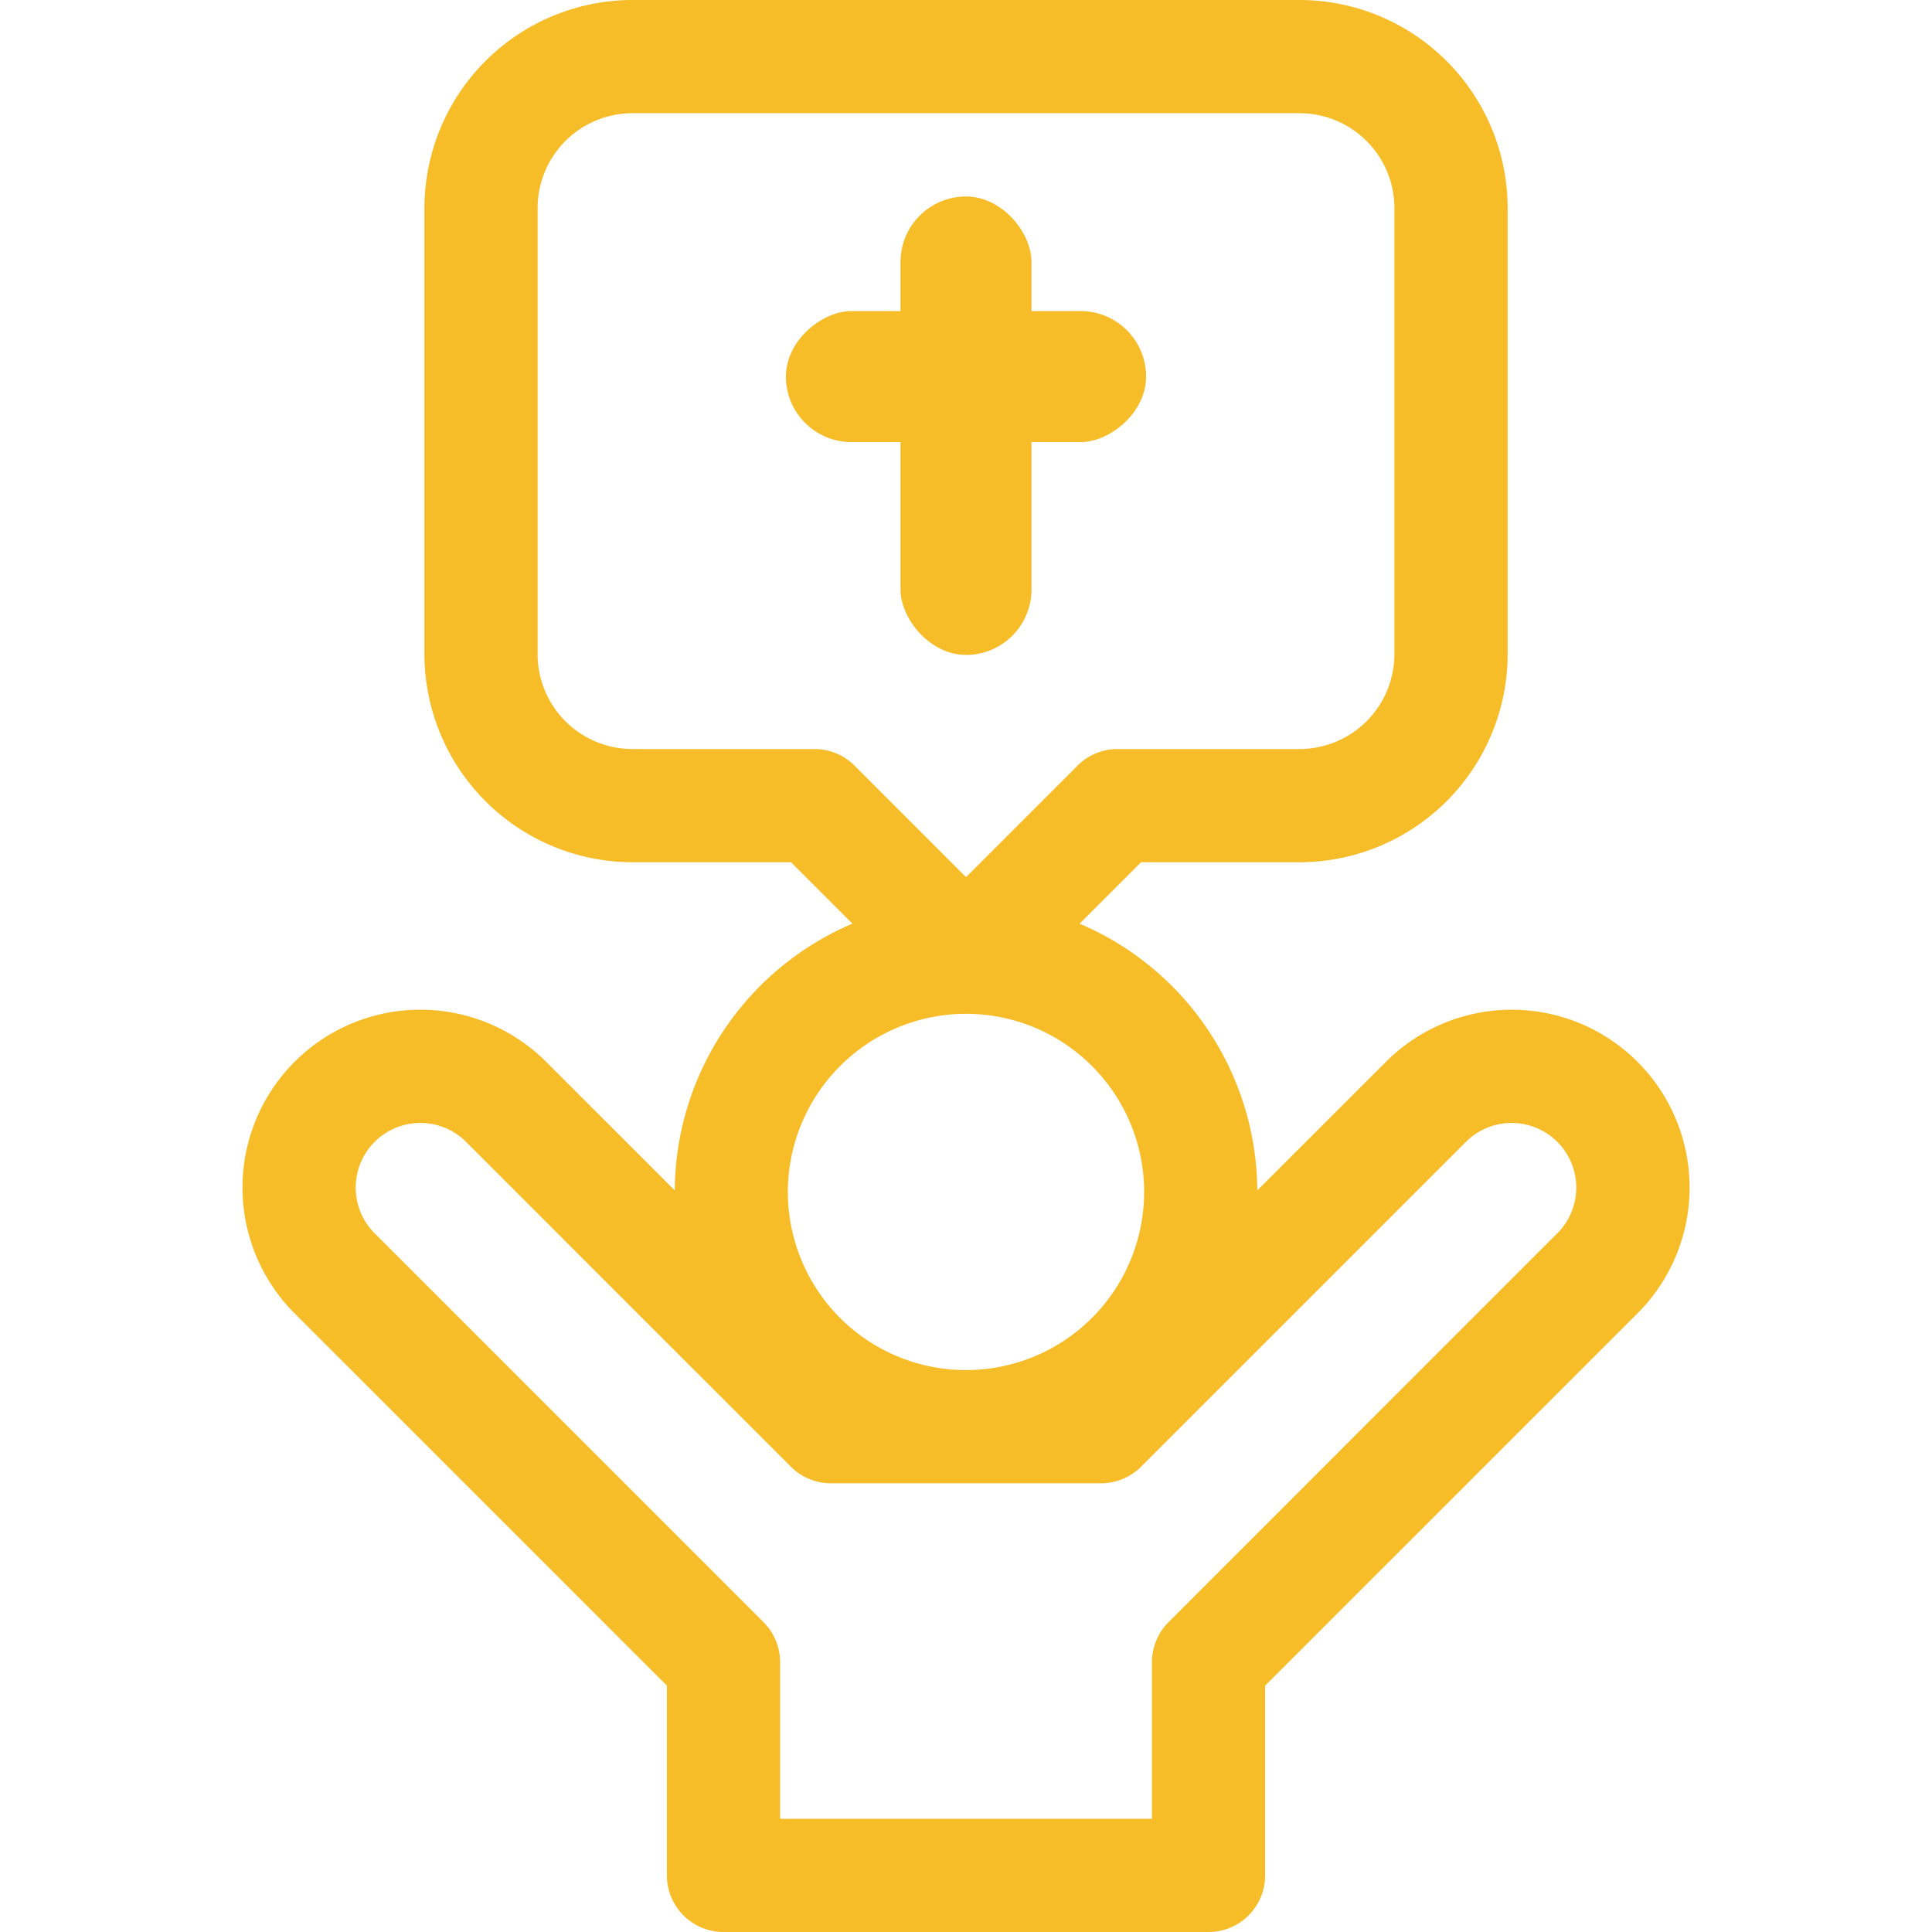 <svg xmlns="http://www.w3.org/2000/svg" xmlns:xlink="http://www.w3.org/1999/xlink" width="59" height="59" viewBox="0 0 59 59">
  <defs>
    <clipPath id="clip-path">
      <rect id="Rectangle_26" data-name="Rectangle 26" width="59" height="59" transform="translate(556 2002)" fill="#f6bd28"/>
    </clipPath>
  </defs>
  <g id="Mask_Group_11" data-name="Mask Group 11" transform="translate(-556 -2002)" clip-path="url(#clip-path)">
    <g id="surface1" transform="translate(563.406 2002)">
      <path id="Path_142" data-name="Path 142" d="M42.6,32.426a5.431,5.431,0,0,0-7.681,0L30.99,36.353a8.91,8.91,0,0,0-5.427-8.146l1.876-1.876h4.839a6.364,6.364,0,0,0,6.357-6.357V6.357A6.364,6.364,0,0,0,32.277,0H11.911A6.364,6.364,0,0,0,5.555,6.357V19.974a6.364,6.364,0,0,0,6.357,6.357H16.75l1.876,1.876A8.911,8.911,0,0,0,13.2,36.353L9.272,32.426a5.431,5.431,0,1,0-7.682,7.681L12.96,51.477v5.795A1.728,1.728,0,0,0,14.689,59H29.5a1.728,1.728,0,0,0,1.729-1.729V51.477L42.6,40.108a5.431,5.431,0,0,0,0-7.682ZM11.911,22.874a2.9,2.9,0,0,1-2.9-2.9V6.357a2.9,2.9,0,0,1,2.9-2.9H32.277a2.9,2.9,0,0,1,2.9,2.9V19.974a2.9,2.9,0,0,1-2.9,2.9H26.723a1.727,1.727,0,0,0-1.222.506l-3.406,3.406-3.406-3.406a1.728,1.728,0,0,0-1.223-.506ZM22.094,30.96a5.44,5.44,0,1,1-5.44,5.439A5.446,5.446,0,0,1,22.094,30.96Zm18.059,6.7L28.278,49.539a1.729,1.729,0,0,0-.506,1.223v4.782H16.417V50.761a1.728,1.728,0,0,0-.506-1.222L4.035,37.663a1.974,1.974,0,1,1,2.792-2.792l9.919,9.92a1.728,1.728,0,0,0,1.222.506h8.25a1.728,1.728,0,0,0,1.222-.506l9.92-9.92a1.974,1.974,0,1,1,2.792,2.792Zm0,0" fill="#f6bd28"/>
      <g id="Group_93" data-name="Group 93" transform="translate(0.5)">
        <rect id="Rectangle_28" data-name="Rectangle 28" width="4" height="14" rx="2" transform="translate(19.594 6)" fill="#f6bd28"/>
        <rect id="Rectangle_29" data-name="Rectangle 29" width="4" height="11" rx="2" transform="translate(27.094 9.5) rotate(90)" fill="#f6bd28"/>
      </g>
    </g>
  </g>
</svg>
